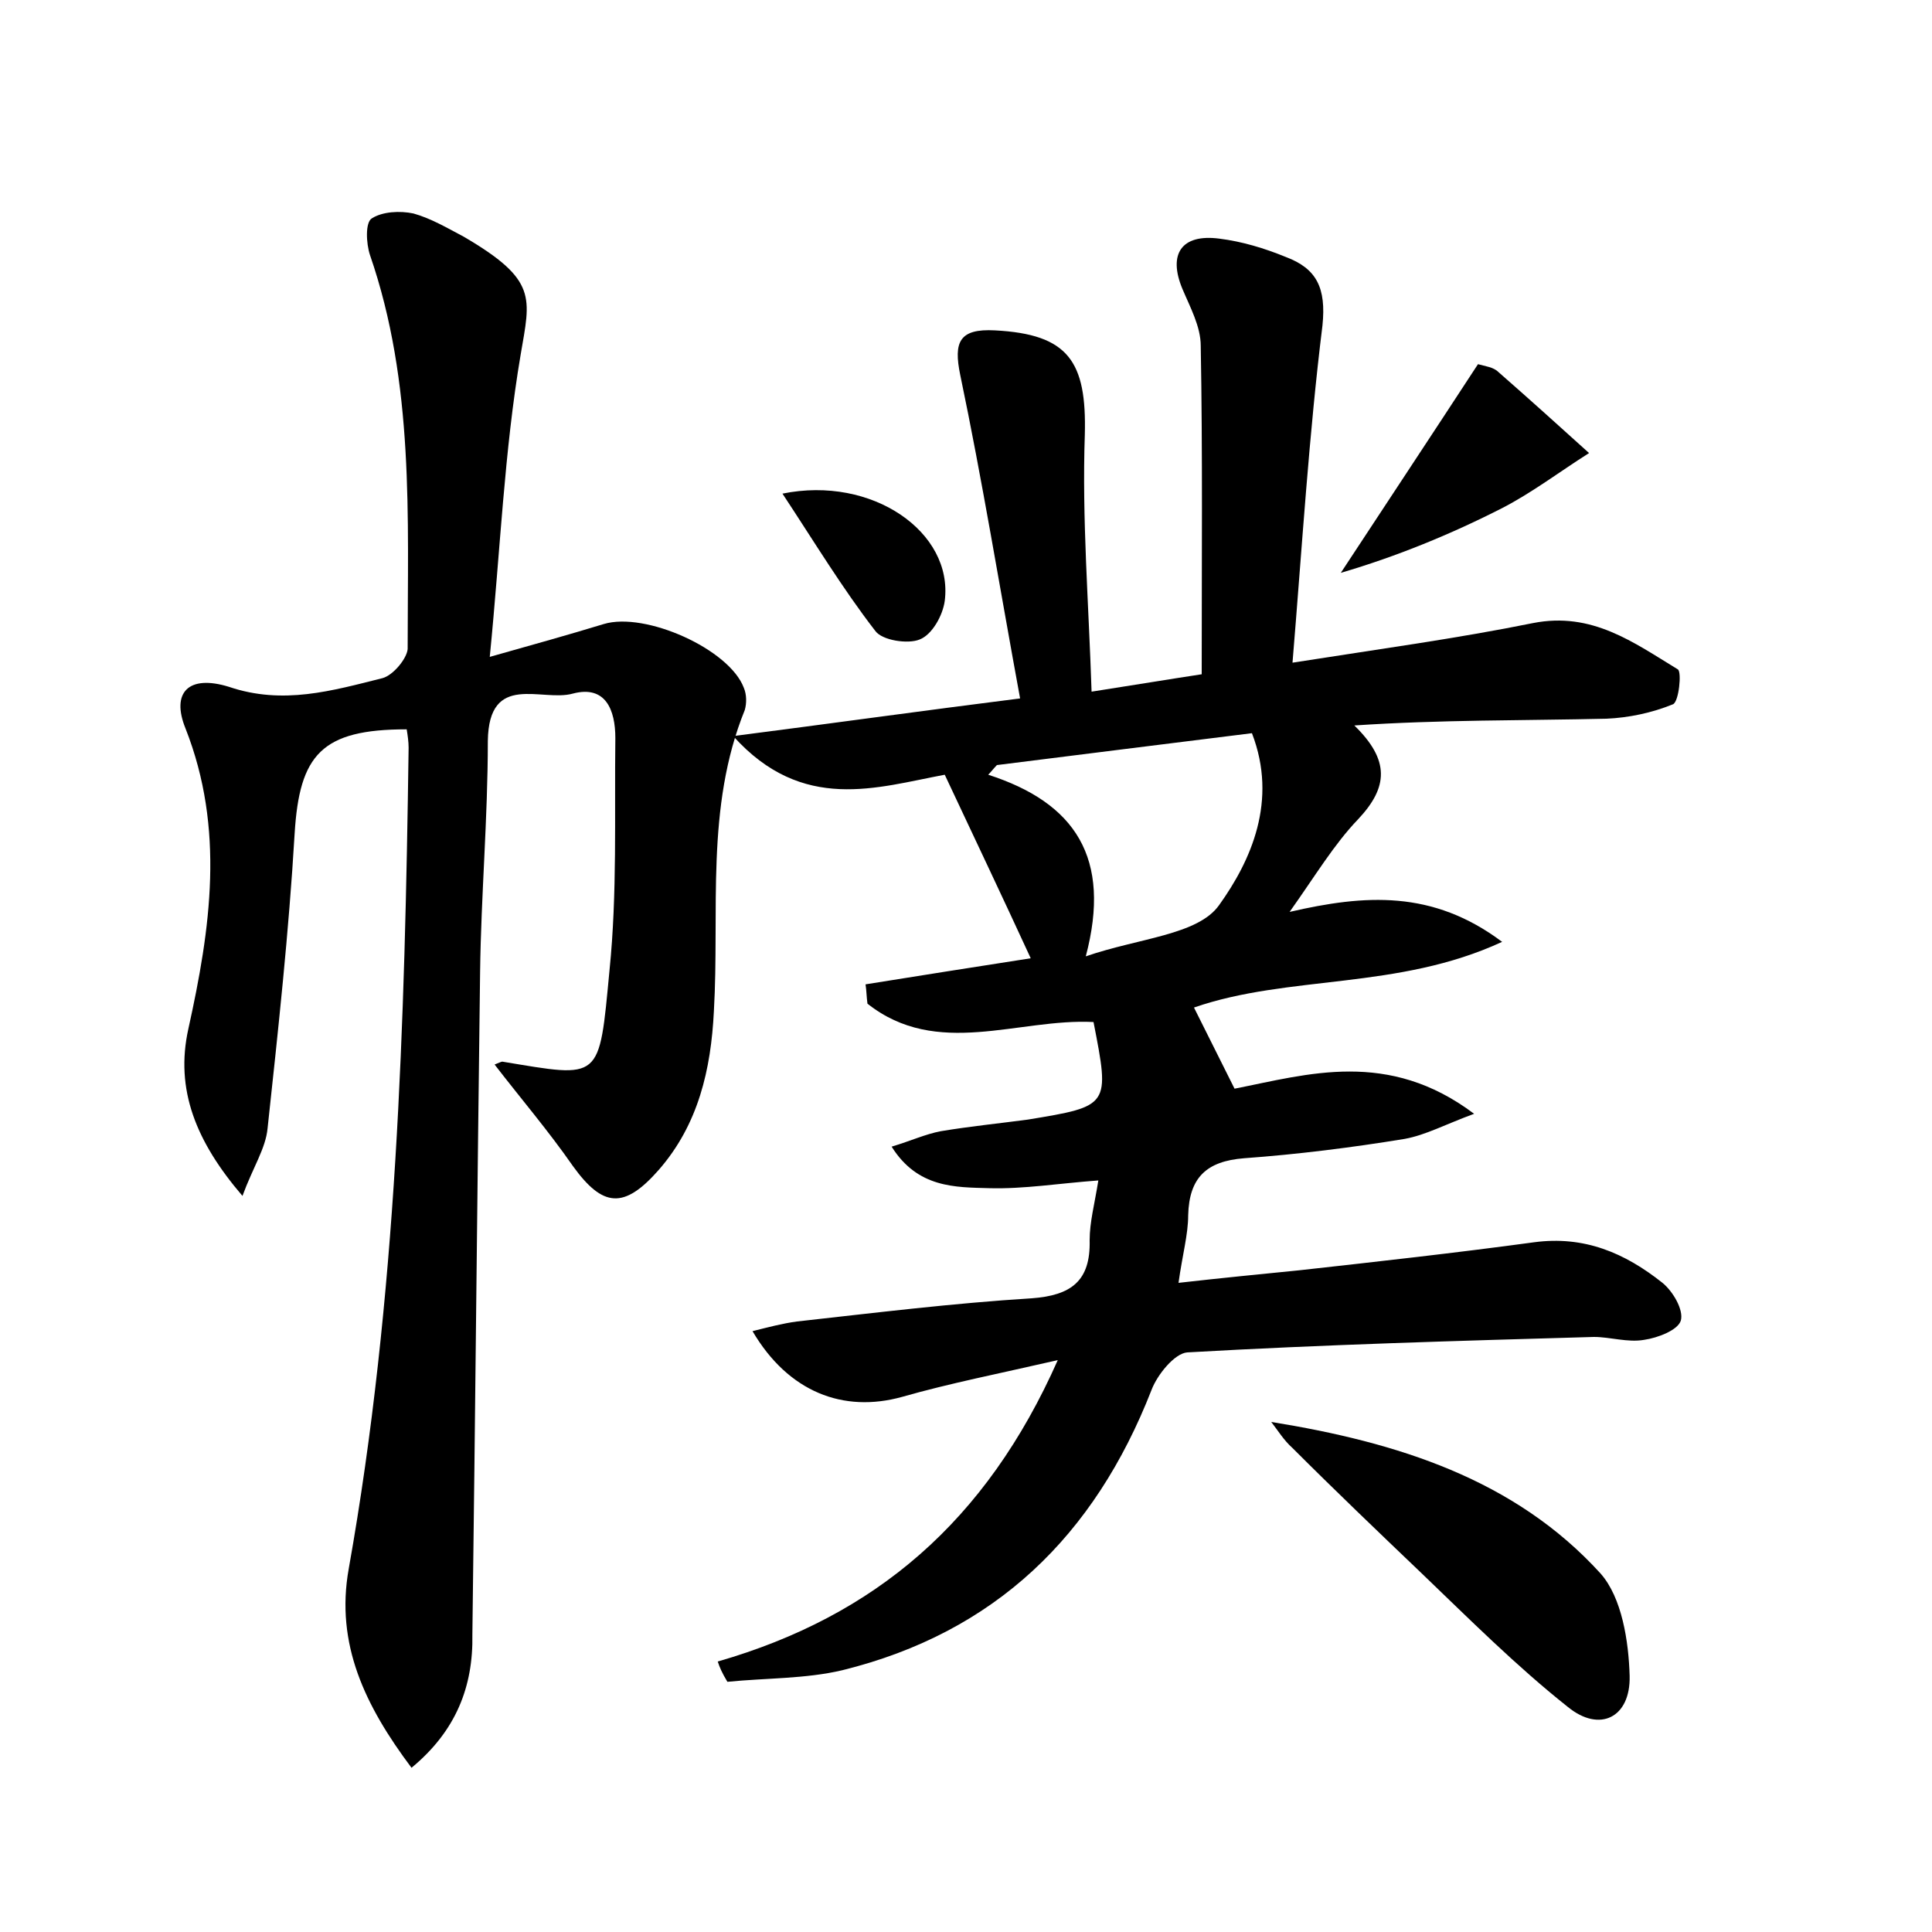 <?xml version="1.0" encoding="utf-8"?>
<!-- Generator: Adobe Illustrator 22.0.0, SVG Export Plug-In . SVG Version: 6.00 Build 0)  -->
<svg version="1.1" id="图层_1" xmlns="http://www.w3.org/2000/svg" xmlns:xlink="http://www.w3.org/1999/xlink" x="0px" y="0px"
	 viewBox="0 0 200 200" style="enable-background:new 0 0 200 200;" xml:space="preserve">
<style type="text/css">
	.st0{fill:#FFFFFF;}
</style>
<g>
	
	<path d="M74.3,172c16.3-4.7,27.8-14.5,35.2-31.2c-6.1,1.4-11.2,2.4-16.1,3.8c-6.1,1.7-11.8-0.5-15.5-6.8c1.6-0.4,3.1-0.8,4.6-1
		c8.1-0.9,16.2-1.9,24.3-2.4c4.1-0.3,6.1-1.8,6-6c0-1.9,0.5-3.7,0.9-6.2c-4.1,0.3-7.7,0.9-11.3,0.8c-3.5-0.1-7.4,0-10.1-4.3
		c2-0.6,3.5-1.3,5.1-1.6c3-0.5,6-0.8,9-1.2c8.5-1.4,8.5-1.4,6.8-10.1c-7.8-0.4-16.2,3.8-23.4-1.9c-0.1-0.7-0.1-1.4-0.2-2
		c5.6-0.9,11.3-1.8,17.1-2.7c-2.9-6.3-5.8-12.4-8.9-19c-7,1.3-14.7,4-21.9-4c10.1-1.3,19.4-2.6,29.7-3.9
		c-2.1-11.4-3.9-22.5-6.2-33.5c-0.7-3.4-0.1-4.8,3.6-4.6c7.6,0.4,9.5,3.2,9.3,10.8c-0.3,8.7,0.4,17.4,0.7,26.6
		c4.5-0.7,8.1-1.3,11.4-1.8c0-11.7,0.1-22.9-0.1-34c0-2-1.1-4-1.9-5.9c-1.5-3.6-0.1-5.7,3.8-5.2c2.4,0.3,4.7,1,6.9,1.9
		c3.2,1.2,4.2,3.2,3.8,7.1c-1.4,11.3-2.1,22.8-3.1,34.9c8.9-1.4,17-2.5,24.9-4.1c6.1-1.2,10.4,2,15,4.8c0.4,0.3,0.1,3.3-0.5,3.6
		c-2.2,0.9-4.6,1.4-6.9,1.5c-8.6,0.2-17.2,0.1-26.1,0.7c3.7,3.6,3.5,6.4,0.4,9.7c-2.5,2.6-4.4,5.8-7.1,9.6c7.8-1.8,14.8-2.3,22,3.1
		c-10.8,5-22.1,3.4-31.9,6.8c1.4,2.8,2.7,5.4,4.2,8.4c7.6-1.5,15.9-4.1,24.8,2.6c-3,1.1-5,2.2-7.2,2.6c-5.5,0.9-11.1,1.6-16.6,2
		c-3.9,0.3-5.7,2-5.8,5.9c0,2-0.6,4.1-1,7c4.4-0.5,8.5-0.9,12.5-1.3c8.1-0.9,16.2-1.8,24.3-2.9c5.2-0.7,9.4,1.1,13.3,4.2
		c1.1,0.9,2.2,2.8,1.9,3.9c-0.3,1-2.4,1.8-3.8,2c-1.7,0.3-3.5-0.3-5.2-0.3c-14,0.4-28.1,0.8-42.1,1.6c-1.3,0.1-3.1,2.3-3.7,3.9
		c-5.9,15.1-16.2,25.1-32,29c-3.8,0.9-7.9,0.8-11.9,1.2C74.7,173.1,74.5,172.6,74.3,172z M129.6,75.9c-8.9,1.1-17.6,2.2-26.4,3.3
		c-0.3,0.3-0.6,0.7-0.9,1c9,2.9,12.8,8.6,10.1,18.8c5.5-1.9,11.6-2.2,13.8-5.3C129.5,89.1,132.3,82.9,129.6,75.9z"/>
	<path d="M42.6,183c-4.8-6.4-7.9-12.8-6.5-20.6c5-28.1,5.8-56.5,6.2-85c0-0.6-0.1-1.3-0.2-1.9c-8.8,0-11.1,2.6-11.6,10.8
		c-0.6,10.2-1.7,20.3-2.8,30.5c-0.2,2.1-1.5,4-2.6,7c-4.8-5.6-7-11-5.6-17.3c2.3-10.4,3.8-20.7-0.3-31.1c-1.5-3.7,0.3-5.6,4.5-4.3
		c5.6,1.9,10.7,0.4,15.9-0.9c1.1-0.3,2.5-2,2.6-3c0-13.7,0.7-27.5-3.9-40.8c-0.4-1.2-0.5-3.4,0.2-3.8c1.1-0.7,2.9-0.8,4.3-0.5
		c1.8,0.5,3.5,1.5,5.2,2.4c7.7,4.5,6.9,6.3,5.9,12.2c-1.7,10-2.1,20.2-3.2,31.3c4.6-1.3,8.2-2.3,11.8-3.4c4.3-1.3,13,2.6,14.5,6.6
		c0.3,0.7,0.3,1.6,0.1,2.3c-4.1,10.1-2.6,20.8-3.2,31.2c-0.3,6-1.6,11.7-5.7,16.4c-3.6,4.1-5.8,3.9-8.9-0.4c-2.5-3.6-5.4-7-8.1-10.5
		c0.5-0.2,0.7-0.3,0.8-0.3c10.3,1.7,10,2.1,11.1-9.5c0.8-7.9,0.5-16,0.6-24c0-2.9-1-5.5-4.4-4.6c-3.2,0.9-8.7-2.3-8.8,4.9
		c0,8-0.7,16-0.8,23.9c-0.3,22.9-0.5,45.7-0.8,68.6C49,174.6,47.2,179.2,42.6,183z"/>
	<path d="M131.6,147.2c13,2.1,25.2,5.9,34.1,15.7c2.2,2.5,2.9,7,3,10.6c0.1,4.3-3.1,5.9-6.4,3.2c-5.3-4.2-10.2-9.1-15.1-13.8
		c-4.5-4.3-9-8.6-13.4-13C132.9,149.1,132.3,148.1,131.6,147.2z"/>
	<path d="M153,37.7c0.7,0.2,1.6,0.3,2.1,0.8c3.2,2.8,6.3,5.6,9.4,8.4c-3,1.9-5.9,4.1-9,5.7c-5.3,2.7-10.9,5-16.7,6.7
		C143.4,52.3,148.1,45.2,153,37.7z"/>
	<path d="M81,51.1c9.3-1.9,17.7,4,16.8,11.1c-0.2,1.5-1.3,3.5-2.6,4c-1.2,0.5-3.9,0.1-4.6-0.9C87.2,60.9,84.3,56.1,81,51.1z"/>
	
</g>
</svg>
